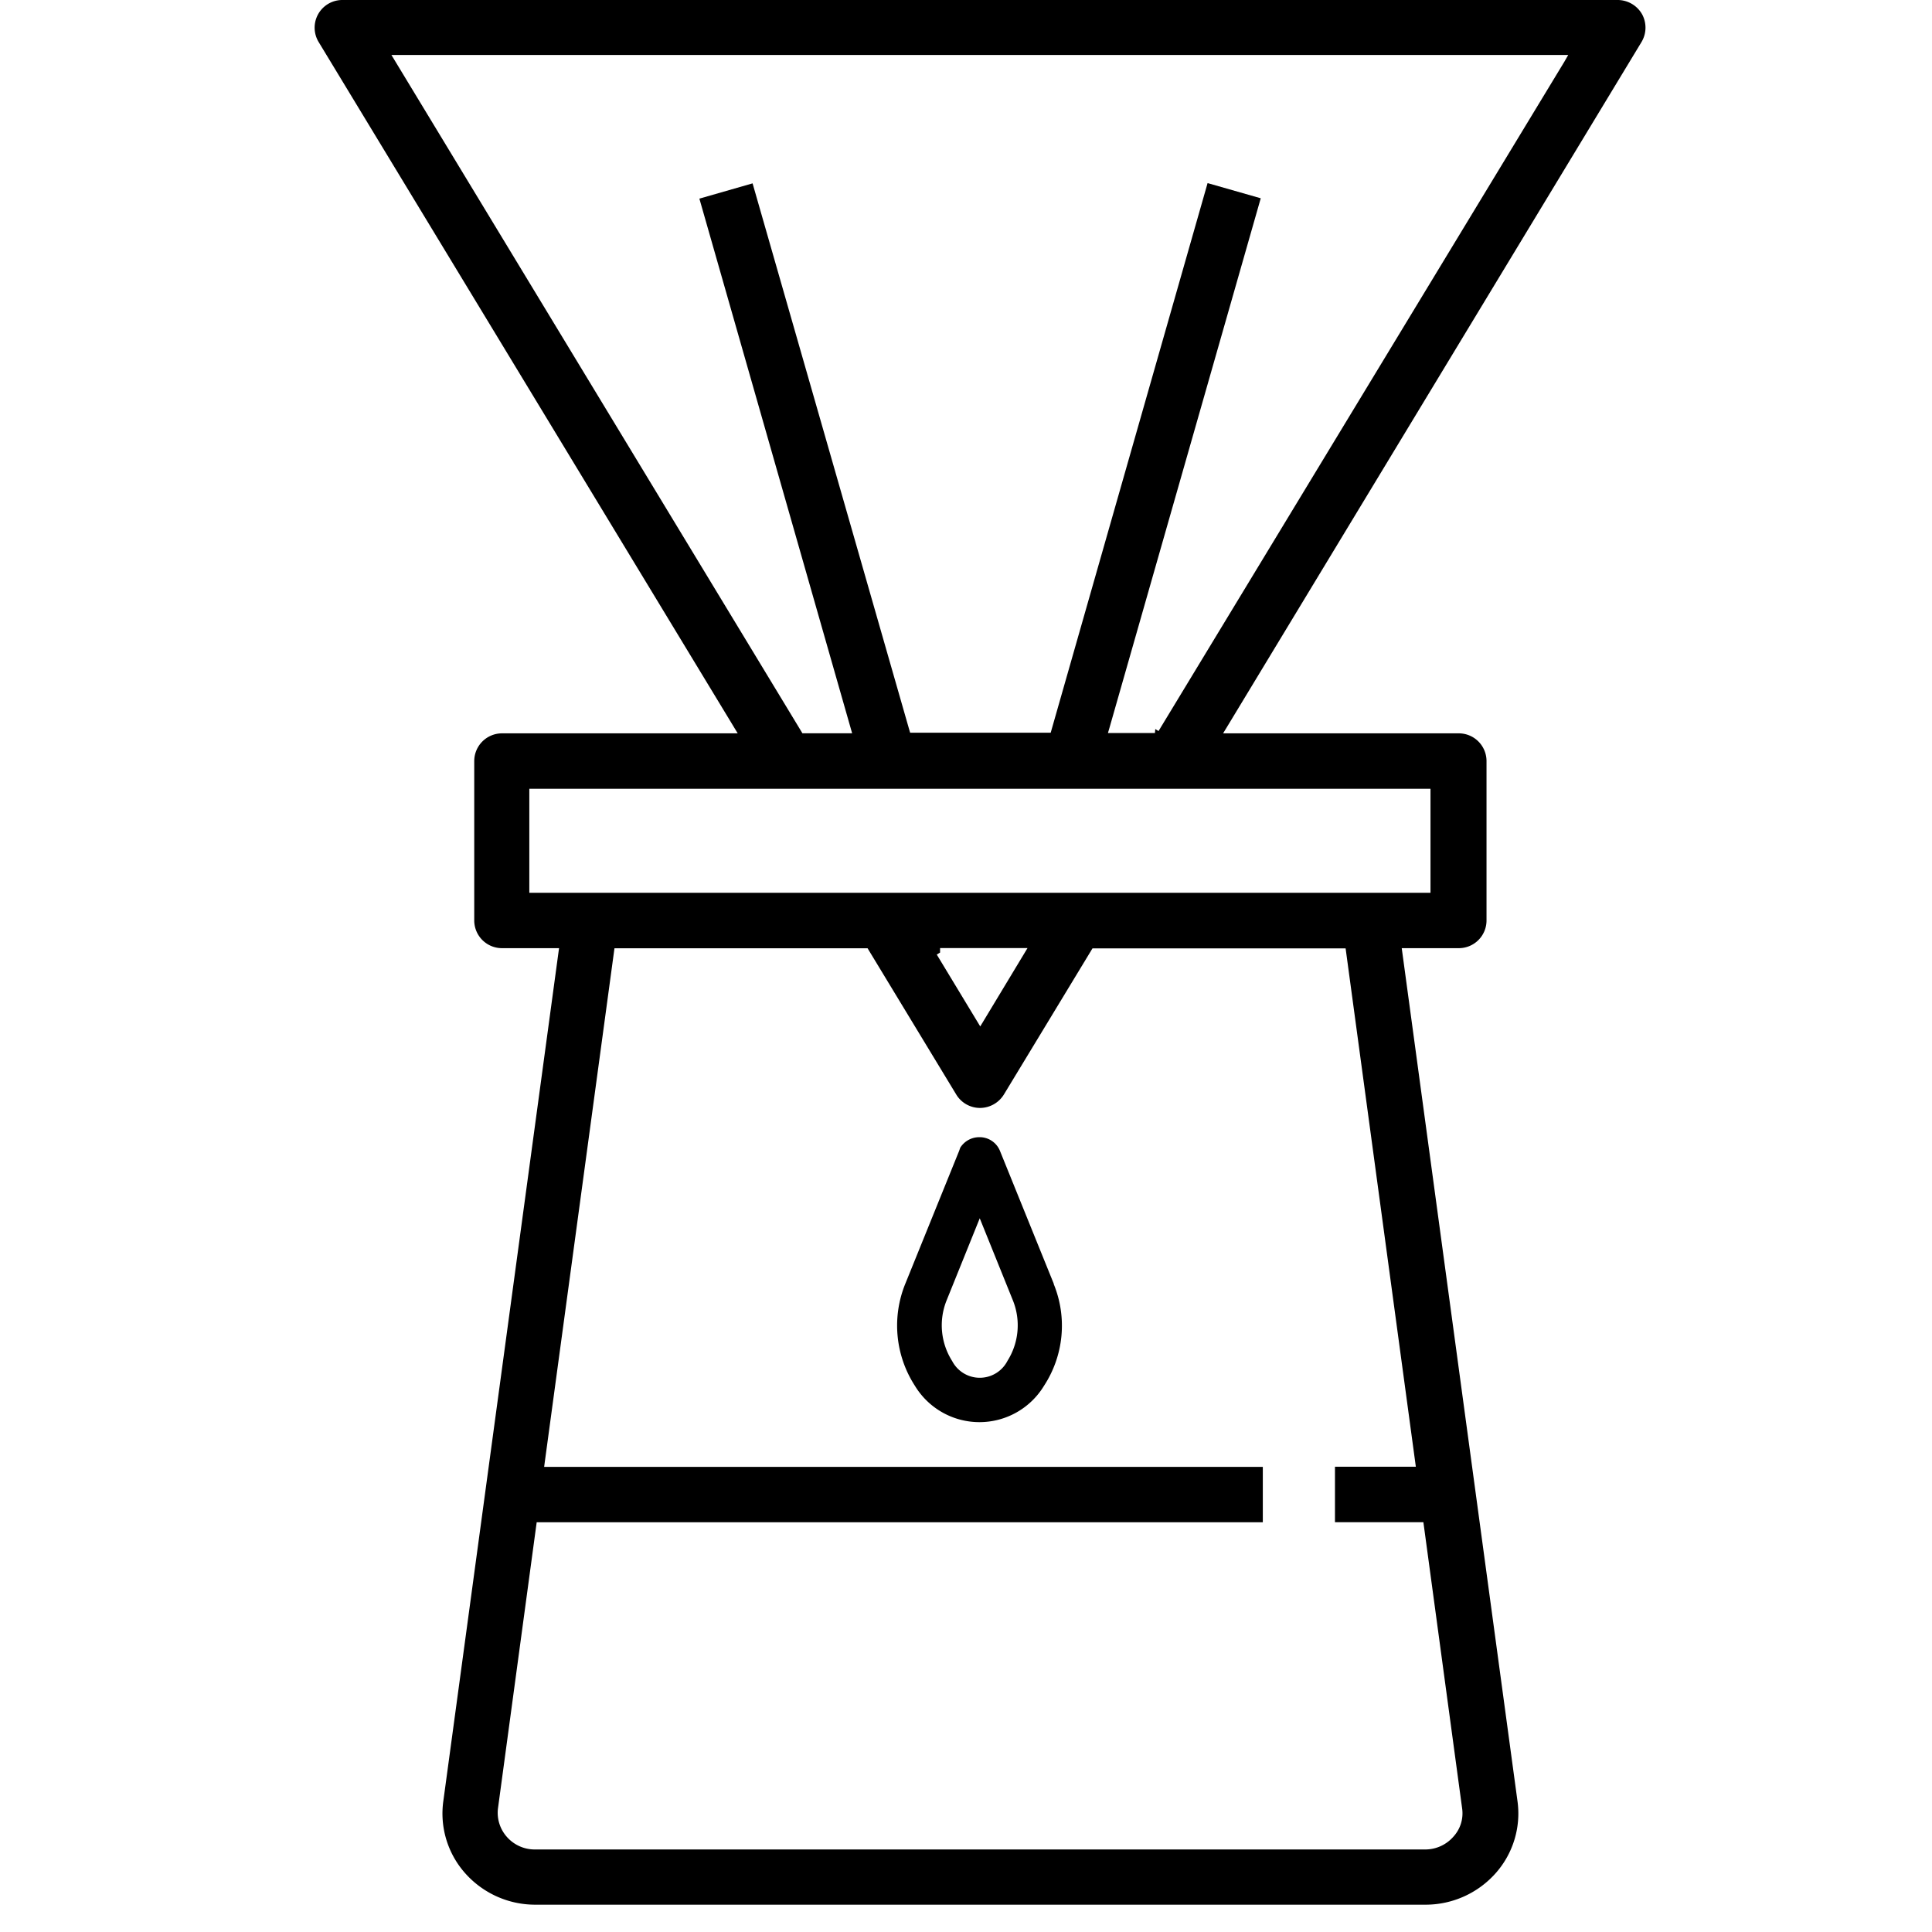 <svg xmlns:xlink="http://www.w3.org/1999/xlink" xmlns='http://www.w3.org/2000/svg' width="43" height="43"><defs><clipPath id='a'><path fill='none' d='M1 2h43v43H1z'/></clipPath></defs><g data-name='Groupe défilant 8' transform='translate(-1 -2)' clip-path='url(%23a)' style='isolation:isolate'><g data-name='Groupe 818'><path data-name='Tracé 775' d='M37.545 2.313A.627.627 0 0 0 37.01 2H8.617a.616.616 0 0 0-.524.937l9.326 15.385h-5.247a.618.618 0 0 0-.617.616v3.549a.617.617 0 0 0 .617.616h1.271l-.015.106-2.561 18.877a2 2 0 0 0 .481 1.6 2.083 2.083 0 0 0 1.562.706h19.82a2.084 2.084 0 0 0 1.563-.706 2 2 0 0 0 .481-1.6l-2.576-18.983h1.271a.616.616 0 0 0 .616-.616v-3.549a.617.617 0 0 0-.616-.616h-5.247l.086-.141 9.225-15.243a.623.623 0 0 0 .012-.625m-5.033 32.332h-1.8v1.235h1.968l.863 6.375a.767.767 0 0 1-.194.622.831.831 0 0 1-.63.286H12.906a.825.825 0 0 1-.631-.287.809.809 0 0 1-.193-.618l.863-6.378h16.161v-1.232H13.111l.014-.107 1.551-11.435h5.634l.027.045 1.945 3.208a.618.618 0 0 0 .531.3.626.626 0 0 0 .531-.3l1.971-3.251h5.634ZM21.923 23.201v-.1h1.946l-1.052 1.744-.968-1.6Zm10.915-1.33H12.781v-2.315h20.057Zm2.981-18.5-9.034 14.9-.072-.045-.008.089h-1.046l.035-.119L29.06 6.413l-1.183-.338-3.492 12.233h-3.128l-.02-.067-3.487-12.16-1.184.34 3.4 11.9h-1.107l-.027-.046-9.12-15.051h26.191Z'/><path data-name='Tracé 776' d='m24.454 30.573-1.2-2.963a.488.488 0 0 0-.46-.3.5.5 0 0 0-.422.234l-.025.071-1.2 2.962a2.468 2.468 0 0 0 .217 2.268 1.68 1.68 0 0 0 2.871 0 2.444 2.444 0 0 0 .217-2.267m-1.031 1.714a.693.693 0 0 1-1.229 0 1.483 1.483 0 0 1-.126-1.344l.74-1.833.74 1.833a1.483 1.483 0 0 1-.125 1.343'/></g></g></svg>